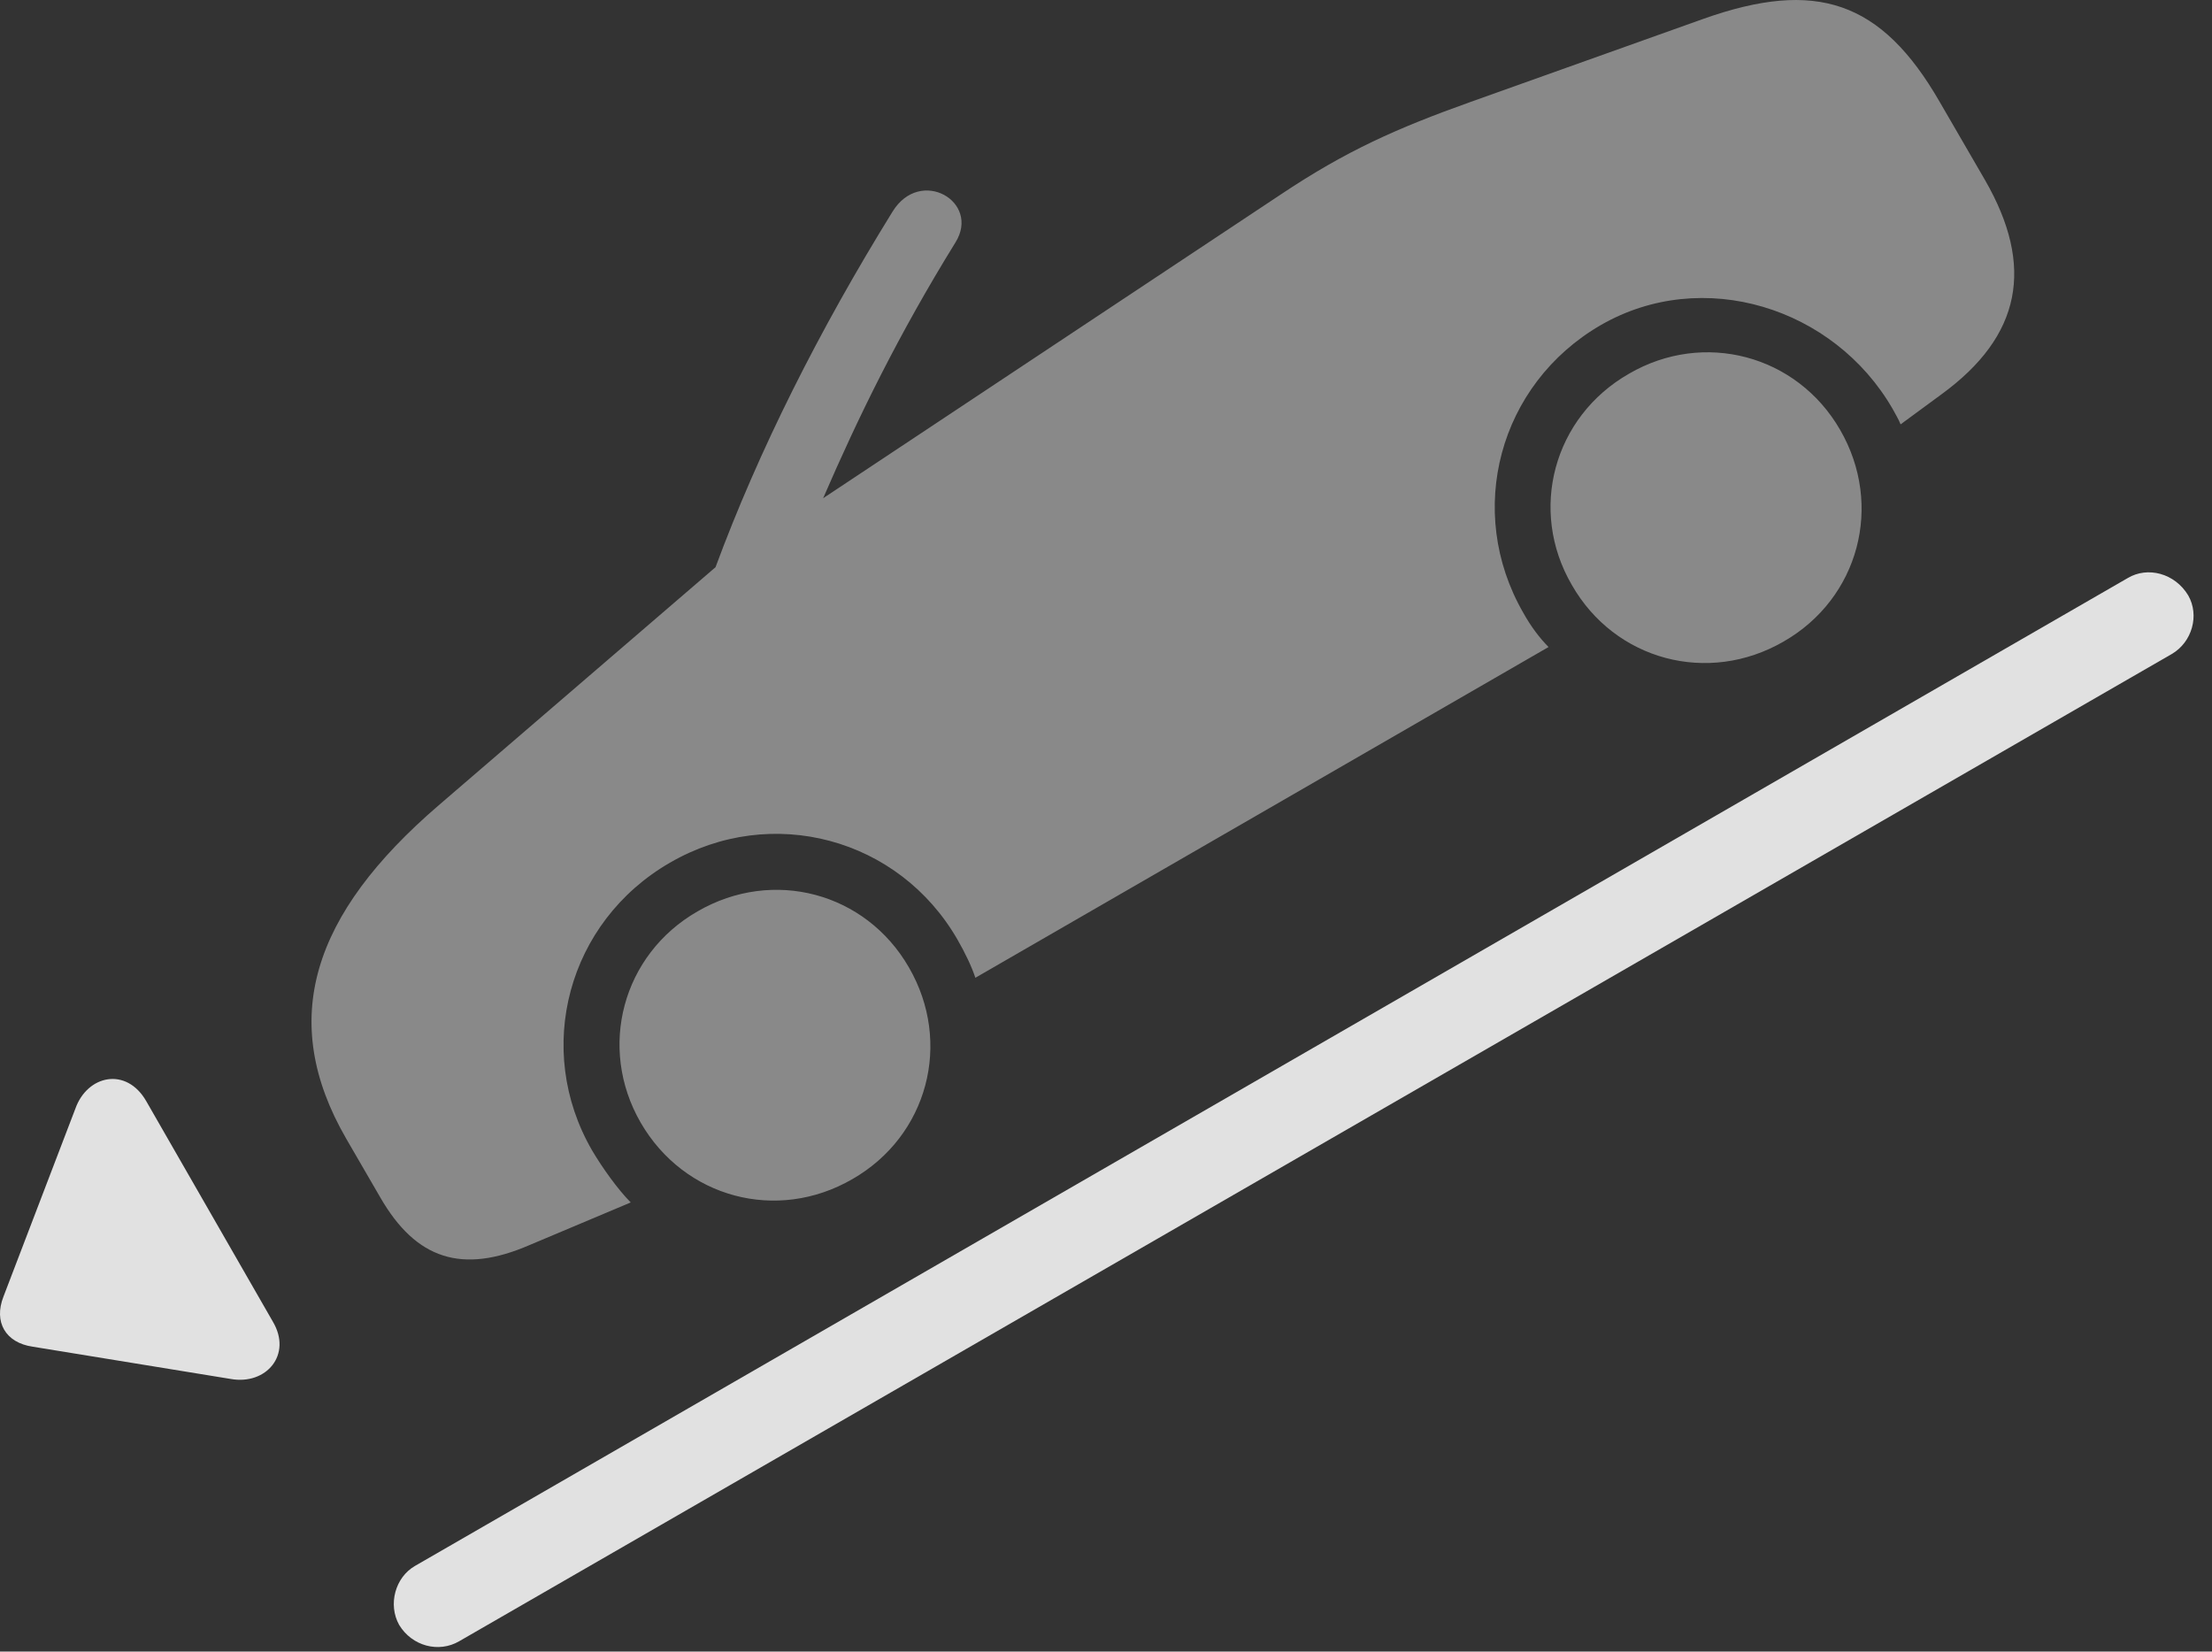 <?xml version="1.0" encoding="UTF-8"?>
<!--Generator: Apple Native CoreSVG 341-->
<!DOCTYPE svg
PUBLIC "-//W3C//DTD SVG 1.1//EN"
       "http://www.w3.org/Graphics/SVG/1.1/DTD/svg11.dtd">
<svg version="1.1" xmlns="http://www.w3.org/2000/svg" xmlns:xlink="http://www.w3.org/1999/xlink" viewBox="0 0 43.564 32.525">
 <rect x="0" y="0" width="43.564" height="32.525" fill="#333333" stroke="none"/>
 <g>
  <rect height="32.525" opacity="0" width="43.564" x="0" y="0"/>
  <path d="M16.787 23.221C18.271 22.371 18.76 20.535 17.9 19.051C17.051 17.576 15.224 17.088 13.74 17.947C12.256 18.797 11.767 20.633 12.617 22.107C13.476 23.592 15.303 24.08 16.787 23.221ZM35.127 12.634C36.611 11.785 37.099 9.949 36.24 8.465C35.39 6.99 33.554 6.502 32.08 7.361C30.596 8.211 30.098 10.047 30.957 11.521C31.806 13.006 33.642 13.494 35.127 12.634ZM28.955 2.01C27.51 2.527 26.514 2.967 25.215 3.836L16.211 9.812C16.904 8.211 17.695 6.59 18.818 4.773C19.316 3.972 18.125 3.279 17.578 4.168C16.133 6.502 14.941 8.875 14.092 11.17L8.642 15.857C6.142 18.006 5.469 20.086 6.816 22.42L7.49 23.582C8.193 24.802 9.101 25.096 10.43 24.519L12.422 23.68C12.168 23.426 11.855 22.986 11.66 22.654C10.508 20.662 11.181 18.152 13.193 16.99C15.195 15.828 17.705 16.502 18.857 18.504C19.004 18.758 19.14 19.041 19.209 19.256L30.498 12.742C30.322 12.566 30.146 12.332 30 12.068C28.848 10.066 29.521 7.566 31.523 6.404C33.535 5.242 36.123 6.053 37.275 8.054C37.343 8.181 37.383 8.24 37.431 8.357L38.242 7.761C39.804 6.619 40.078 5.252 39.092 3.543L38.203 2.01C37.051 0.008 35.761-0.412 33.554 0.369Z" fill="white" fill-opacity="0.425"/>
  <path d="M7.861 32C8.115 32.42 8.642 32.556 9.043 32.322L42.773 12.879C43.174 12.644 43.32 12.117 43.096 11.726C42.832 11.287 42.295 11.15 41.904 11.384L8.174 30.838C7.783 31.062 7.637 31.599 7.861 32Z" fill="white" fill-opacity="0.85"/>
  <path d="M5.371 26.023L2.881 21.687C2.49 21.004 1.719 21.17 1.484 21.834L0.068 25.535C-0.127 26.033 0.107 26.443 0.644 26.521L4.541 27.156C5.244 27.283 5.762 26.677 5.371 26.023Z" fill="white" fill-opacity="0.85"/>
 </g>
</svg>
